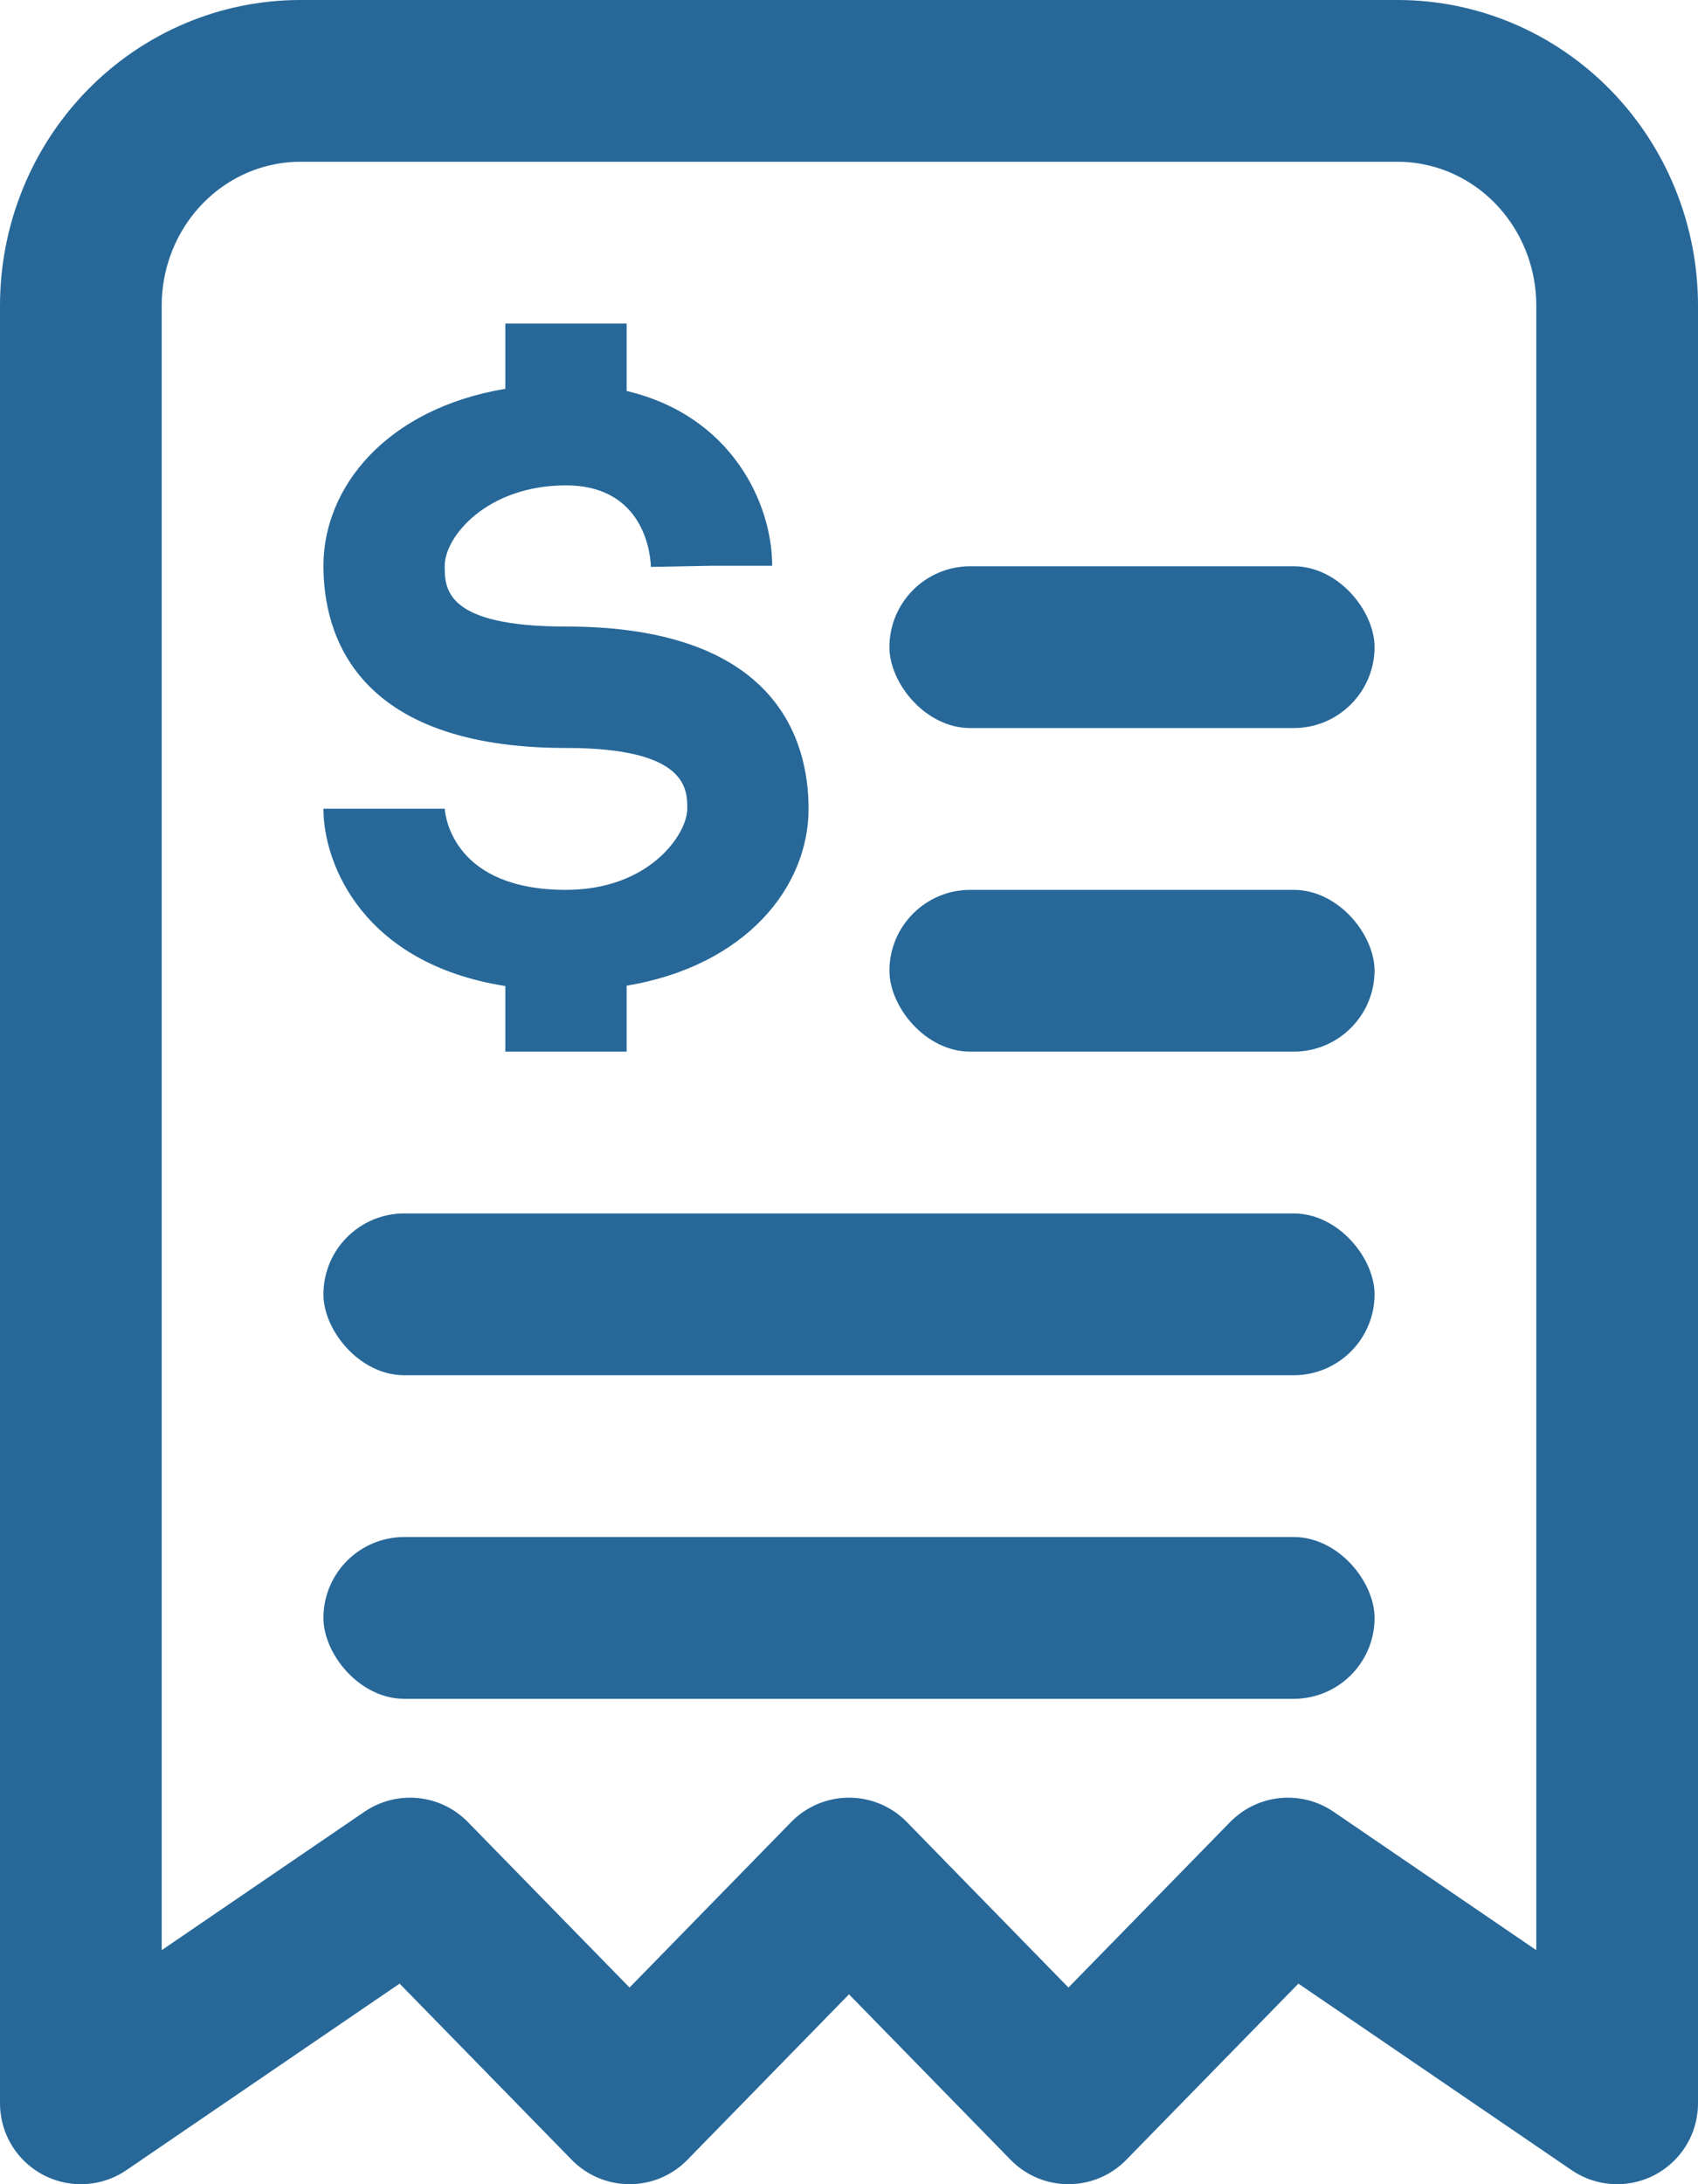 <svg width="21" height="27" viewBox="0 0 21 27" fill="none" xmlns="http://www.w3.org/2000/svg">
<path d="M1 26V3.778C1 3.041 1.286 2.335 1.795 1.814C2.304 1.293 2.994 1 3.714 1H17.286C18.006 1 18.696 1.293 19.205 1.814C19.714 2.335 20 3.041 20 3.778V26L15.929 23.222L13.214 26L10.5 23.222L7.786 26L5.071 23.222L1 26Z" stroke="#276899" stroke-width="2" stroke-linecap="round" stroke-linejoin="round"/>
<path d="M7.75 13V12.185C9.228 11.937 10 10.964 10 9.997C10 9.156 9.61 7.745 7 7.745C5.5 7.745 5.5 7.275 5.5 6.994C5.5 6.631 6.026 6 7 6C7.889 6 8.04 6.722 8.05 7.008L8.8 6.994H9.55C9.55 6.224 9.05 5.14 7.75 4.833V4H6.25V4.806C4.772 5.054 4 6.027 4 6.994C4 7.835 4.39 9.246 7 9.246C8.5 9.246 8.5 9.754 8.5 9.997C8.5 10.309 8.035 11 7 11C5.619 11 5.508 10.104 5.5 9.997H4C4 10.686 4.496 11.914 6.25 12.189V13H7.75Z" fill="#276899"/>
<rect x="11" y="11" width="6" height="2" rx="1" fill="#276899"/>
<rect x="11" y="7" width="6" height="2" rx="1" fill="#276899"/>
<rect x="4" y="15" width="13" height="2" rx="1" fill="#276899"/>
<rect x="4" y="19" width="13" height="2" rx="1" fill="#276899"/>
</svg>
